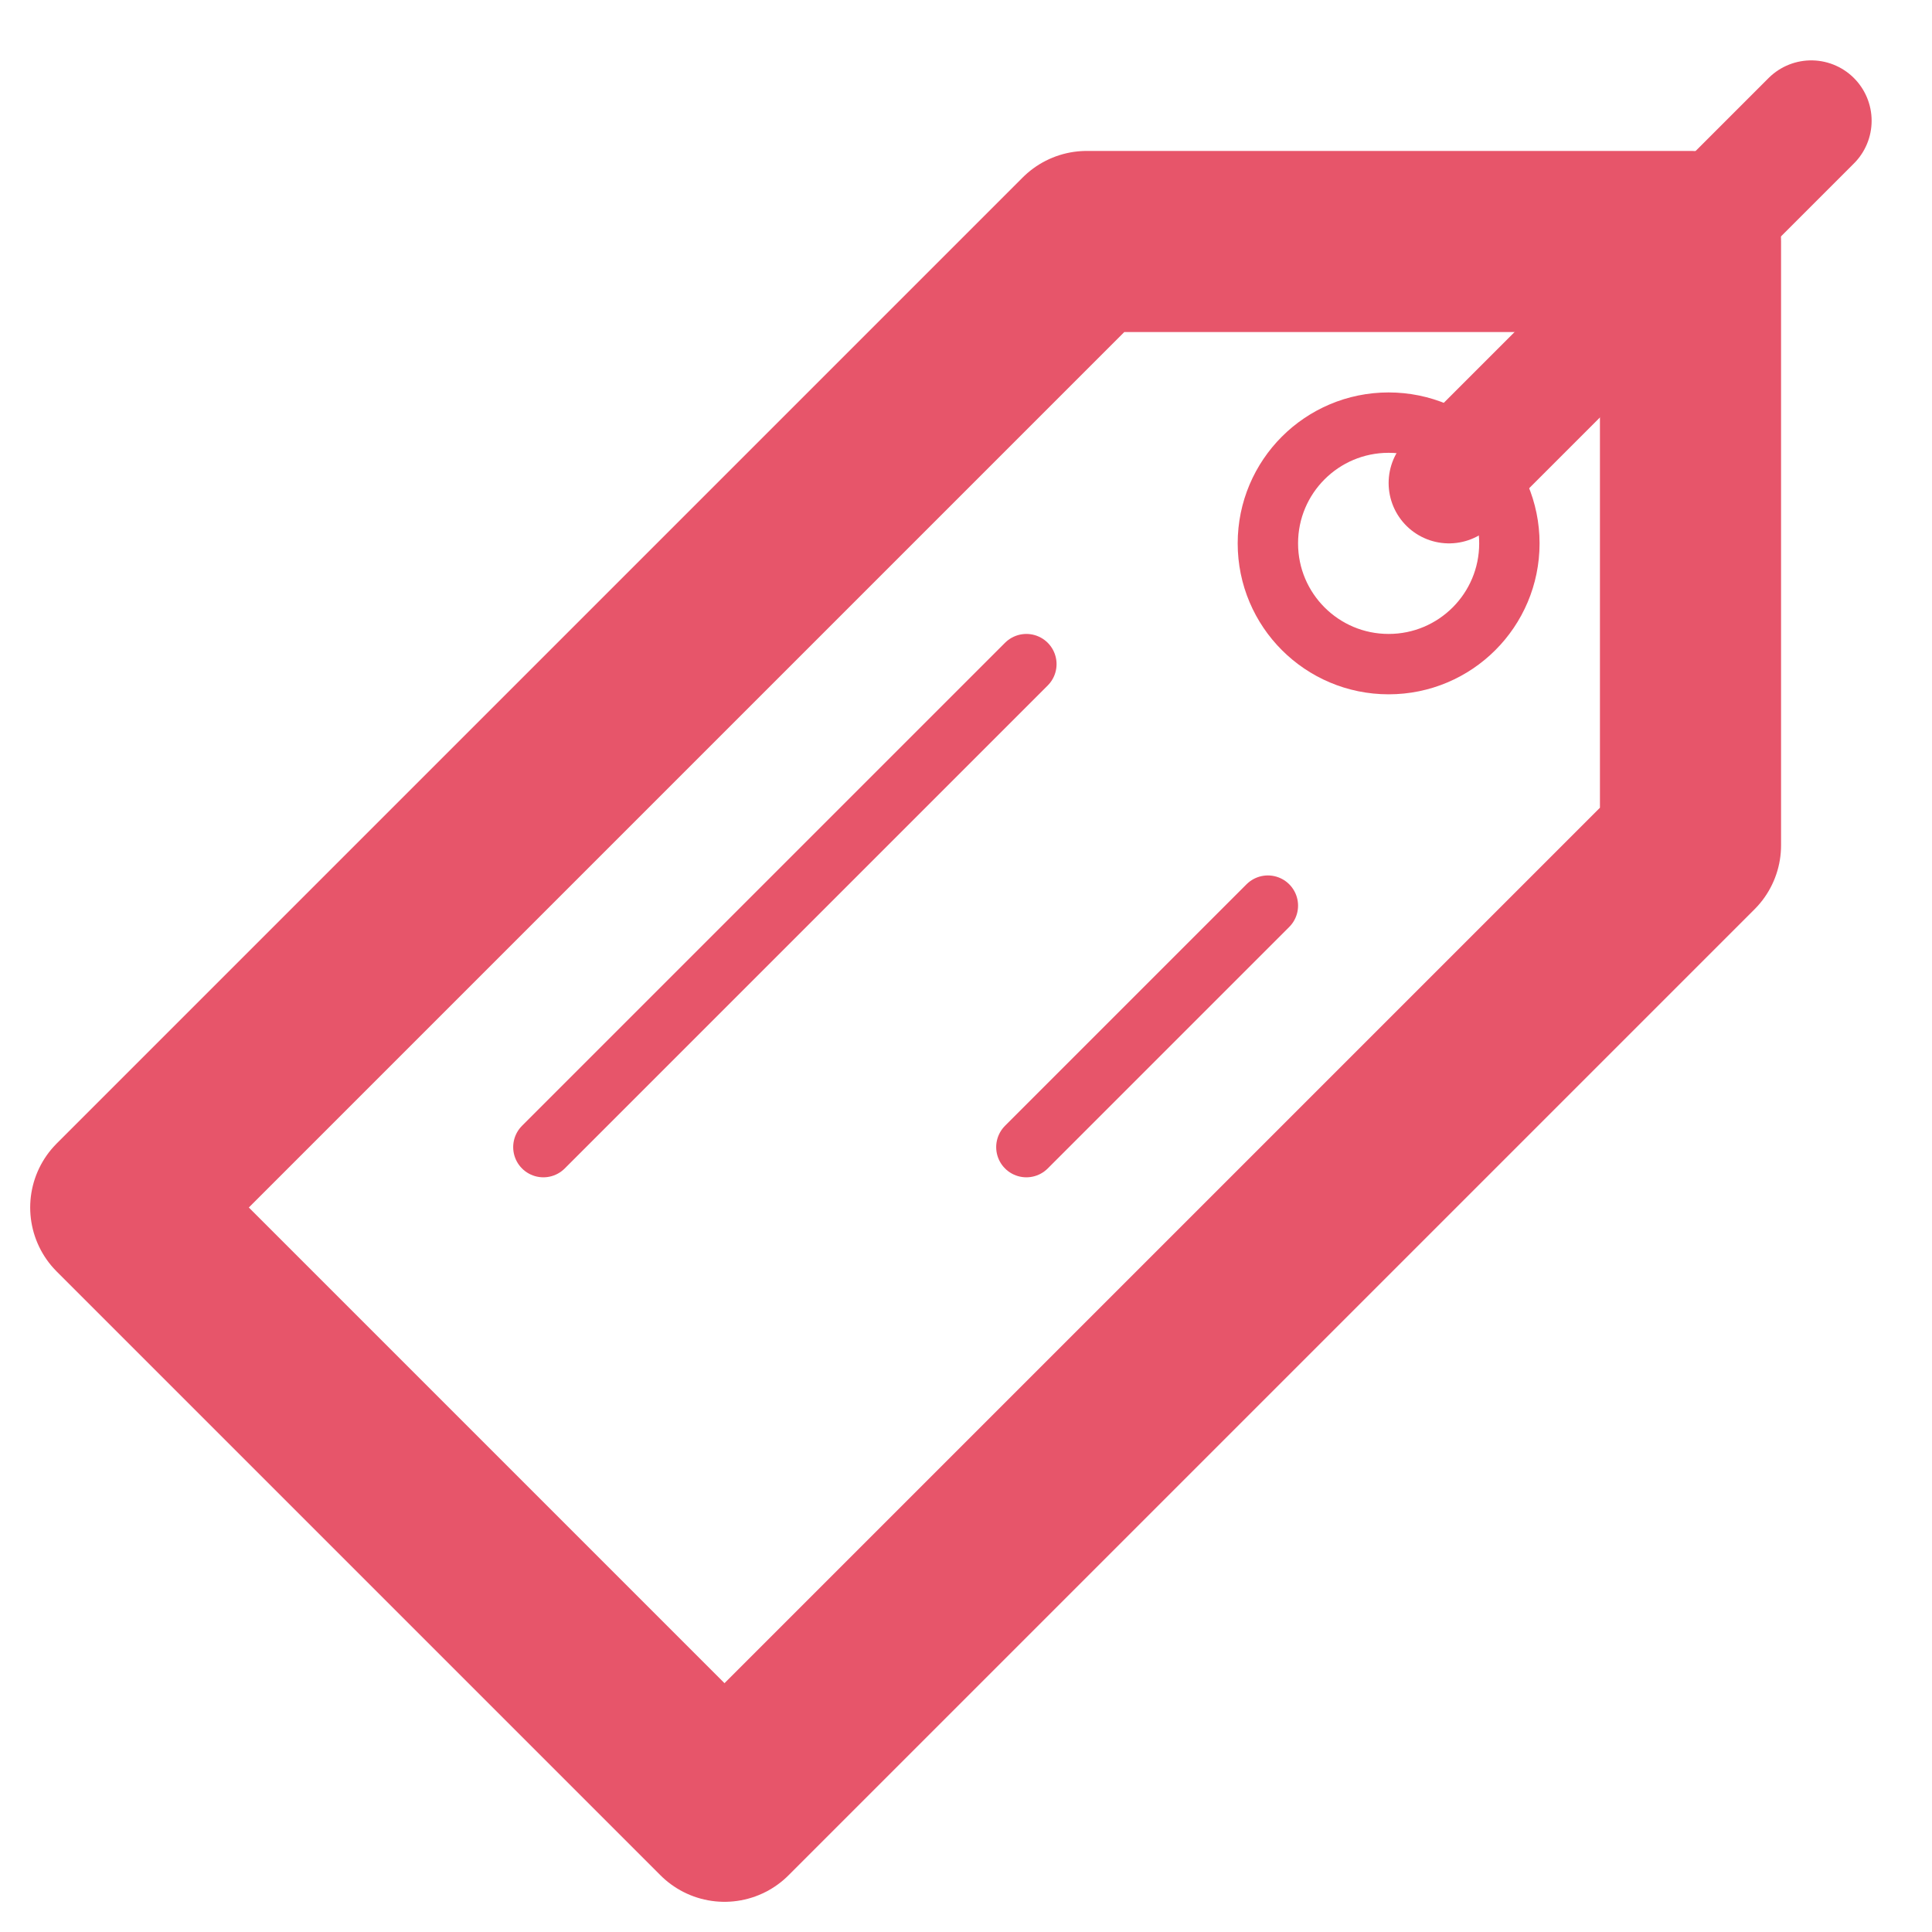 <?xml version="1.0" encoding="UTF-8"?>
<svg xmlns="http://www.w3.org/2000/svg" xmlns:xlink="http://www.w3.org/1999/xlink" width="300pt" height="300pt" viewBox="0 0 300 300" version="1.1">
<g id="surface1">
<path style="fill:none;stroke-width:3;stroke-linecap:round;stroke-linejoin:round;stroke:rgb(90.588%,33.333%,41.569%);stroke-opacity:1;stroke-miterlimit:10;" d="M 2 20 L 18 4 L 28 4 L 28 14 L 12 30 Z M 2 20 " transform="matrix(9.375,0,0,9.375,0,0)"/>
<path style="fill:none;stroke-width:1;stroke-linecap:round;stroke-linejoin:round;stroke:rgb(90.588%,33.333%,41.569%);stroke-opacity:1;stroke-miterlimit:10;" d="M 25 9 C 25 10.105 24.105 11 23 11 C 21.895 11 21 10.105 21 9 C 21 7.895 21.895 7 23 7 C 24.105 7 25 7.895 25 9 Z M 25 9 " transform="matrix(9.375,0,0,9.375,0,0)"/>
<path style="fill:none;stroke-width:2;stroke-linecap:round;stroke-linejoin:round;stroke:rgb(90.588%,33.333%,41.569%);stroke-opacity:1;stroke-miterlimit:10;" d="M 24 8 L 30 2 " transform="matrix(9.375,0,0,9.375,0,0)"/>
<path style="fill:none;stroke-width:1;stroke-linecap:round;stroke-linejoin:round;stroke:rgb(90.588%,33.333%,41.569%);stroke-opacity:1;stroke-miterlimit:10;" d="M 17 11 L 9 19 " transform="matrix(9.375,0,0,9.375,0,0)"/>
<path style="fill:none;stroke-width:1;stroke-linecap:round;stroke-linejoin:round;stroke:rgb(90.588%,33.333%,41.569%);stroke-opacity:1;stroke-miterlimit:10;" d="M 21 15 L 17 19 " transform="matrix(9.375,0,0,9.375,0,0)"/>
</g>
</svg>
